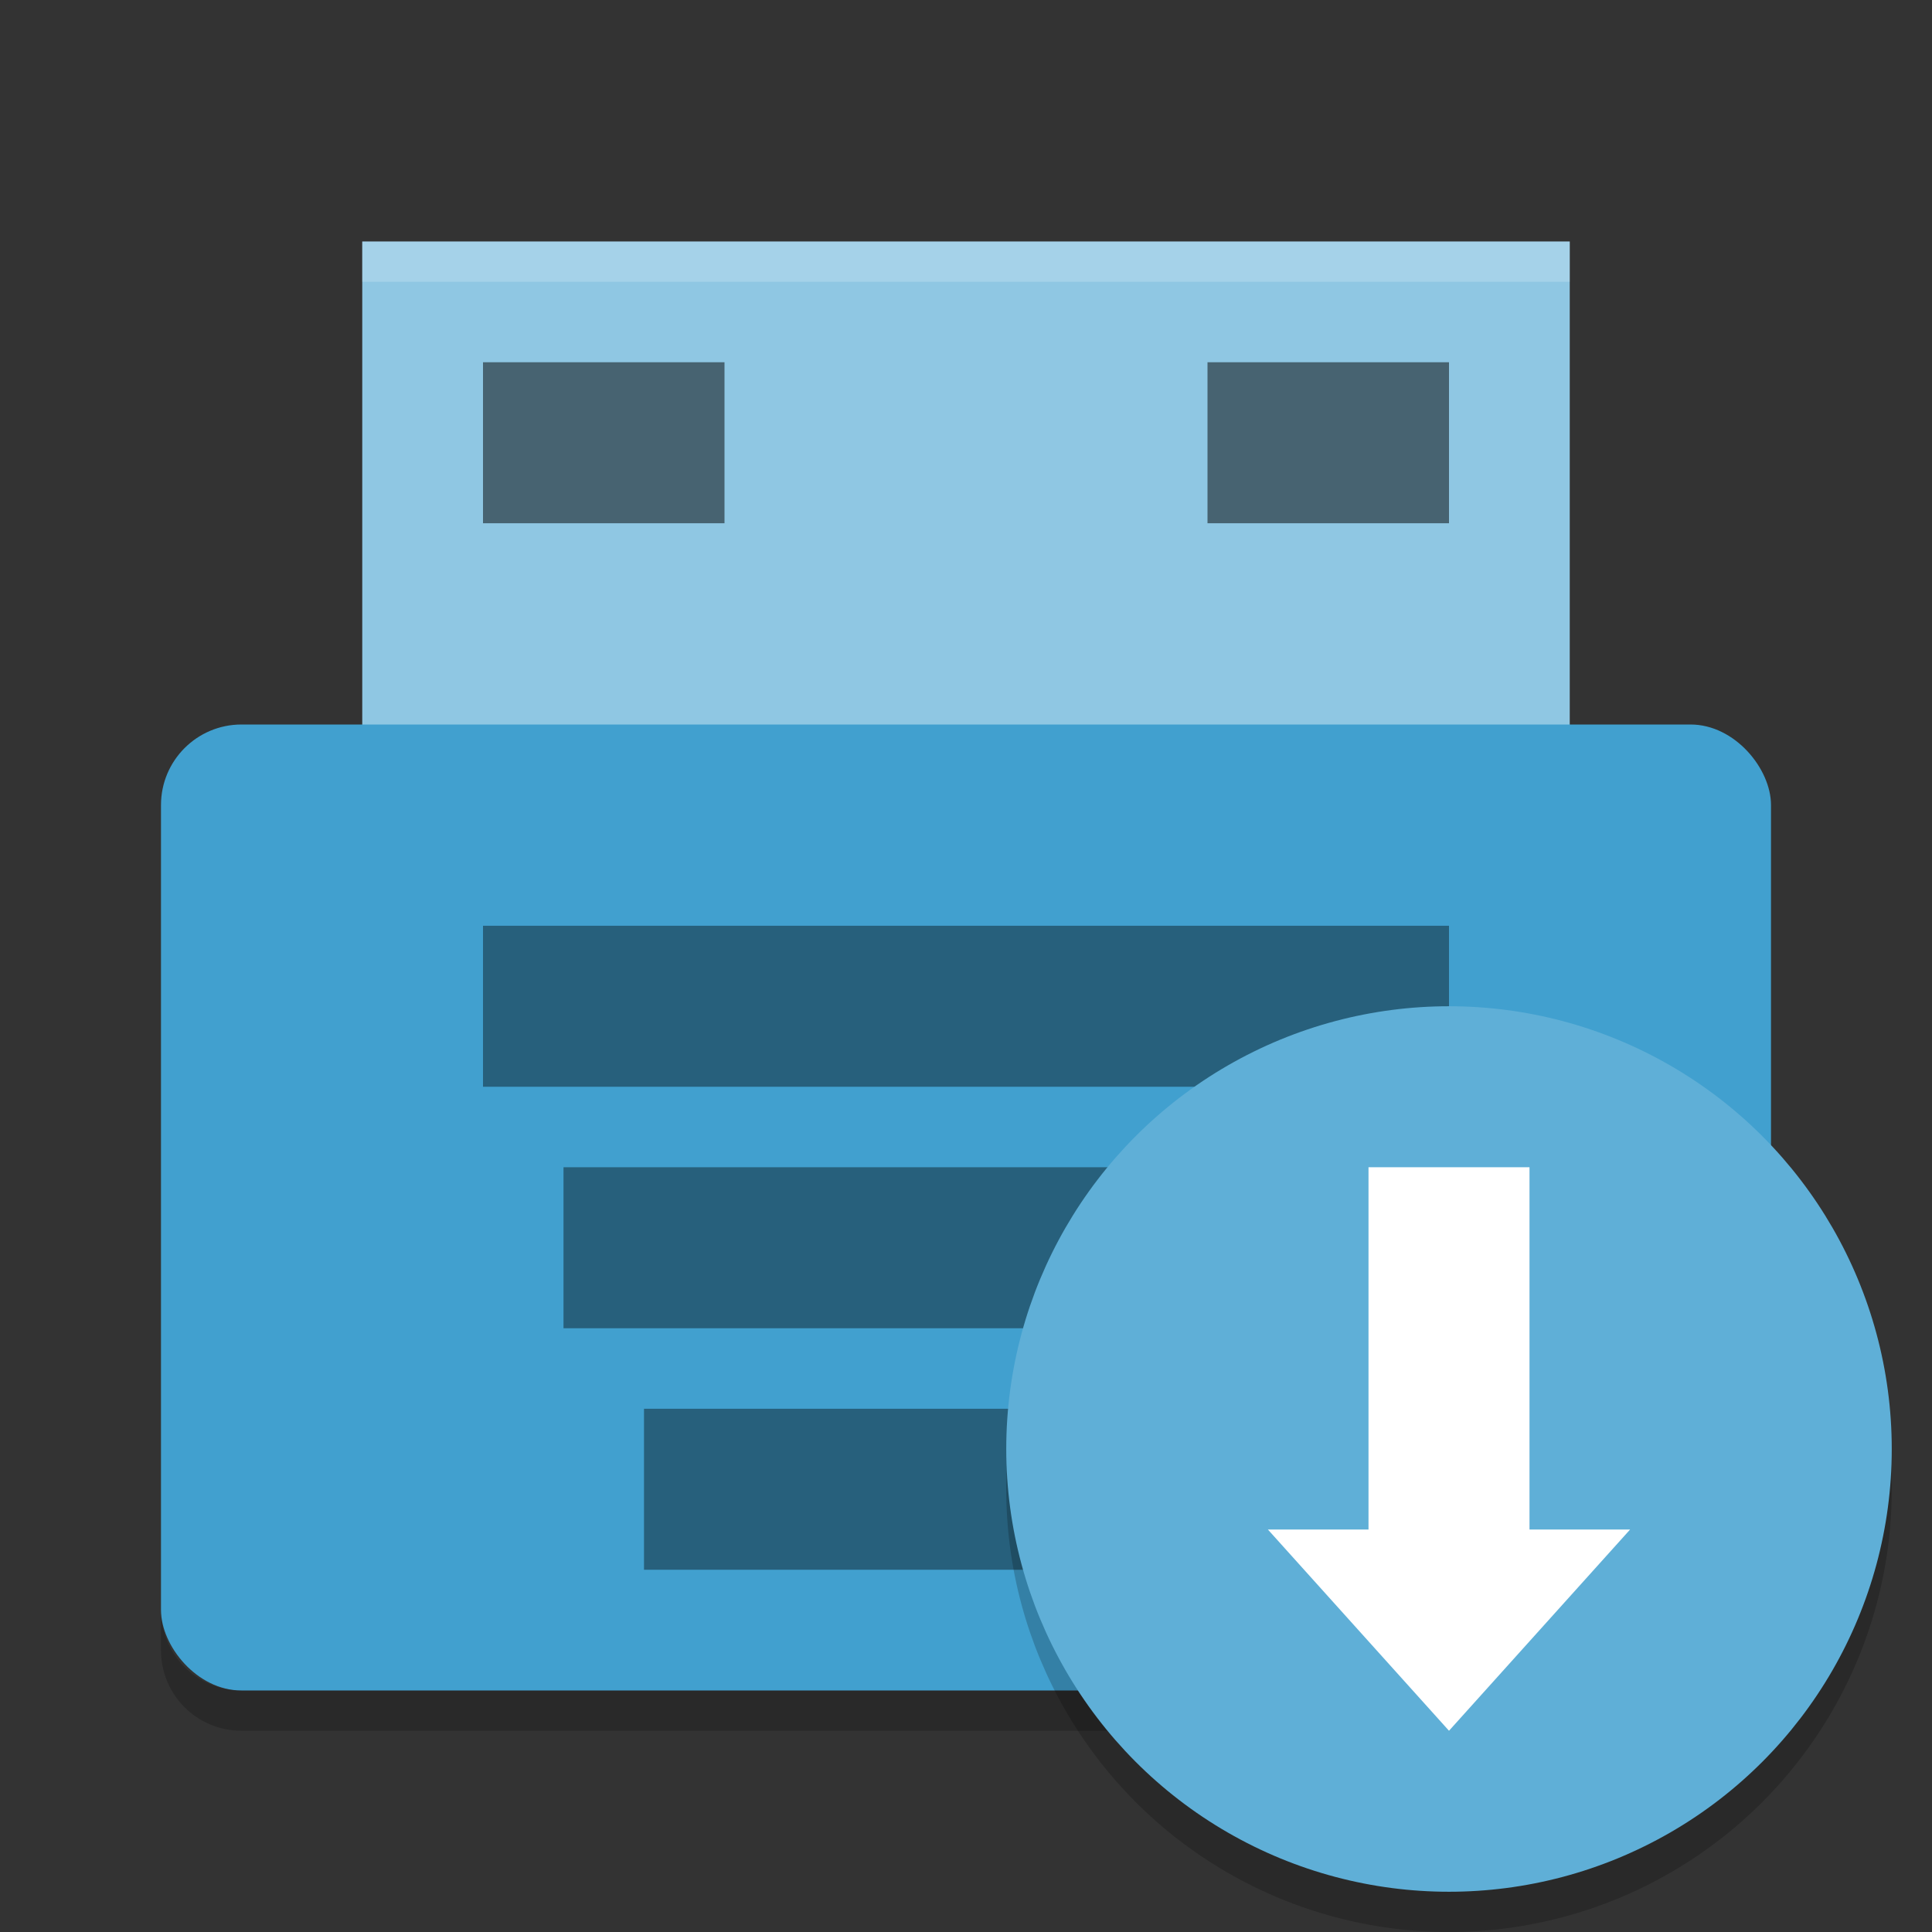 <?xml version="1.0" encoding="UTF-8" standalone="no"?>
<svg
   xmlns:dc="http://purl.org/dc/elements/1.1/"
   xmlns:cc="http://creativecommons.org/ns#"
   xmlns:rdf="http://www.w3.org/1999/02/22-rdf-syntax-ns#"
   xmlns:svg="http://www.w3.org/2000/svg"
   xmlns="http://www.w3.org/2000/svg"
   xmlns:sodipodi="http://sodipodi.sourceforge.net/DTD/sodipodi-0.dtd"
   xmlns:inkscape="http://www.inkscape.org/namespaces/inkscape"
   width="48"
   height="48"
   version="1"
   id="svg26"
   sodipodi:docname="mintstick.svg"
   inkscape:version="0.92.5 (2060ec1f9f, 2020-04-08)">
  <rect width="100%" height="100%" fill="#333333" stroke="none"/>
  <defs
     id="defs30" />
  <sodipodi:namedview
     pagecolor="#ffffff"
     bordercolor="#5cadd6"
     borderopacity="1"
     objecttolerance="10"
     gridtolerance="10"
     guidetolerance="10"
     inkscape:pageopacity="0"
     inkscape:pageshadow="2"
     inkscape:window-width="765"
     inkscape:window-height="480"
     id="namedview28"
     showgrid="false"
     inkscape:zoom="4.9166667"
     inkscape:cx="28.614073"
     inkscape:cy="39.438337"
     inkscape:window-x="0"
     inkscape:window-y="28"
     inkscape:window-maximized="0"
     inkscape:current-layer="svg26" />
  <path
     fill="#ddeef7"
     d="m9 6h30v14h-30z"
     id="path2"
     style="fill:#8fc7e3;fill-opacity:1" />
  <rect
     fill="#379bcd"
     width="40"
     height="24"
     x="4"
     y="18"
     rx="2"
     ry="2"
     id="rect4"
     style="fill:#41a0cf;fill-opacity:1" />
  <rect
     style="opacity:.4"
     width="24"
     height="4"
     x="12"
     y="23"
     id="rect6" />
  <rect
     style="opacity:.4"
     width="20"
     height="4"
     x="14"
     y="29"
     id="rect8" />
  <rect
     style="opacity:.4"
     width="16"
     height="4"
     x="16"
     y="35"
     id="rect10" />
  <path
     fill="#fff"
     opacity=".2"
     d="m9 6v1h30v-1h-30z"
     id="path12" />
  <path
     opacity=".2"
     d="m4 40v1c0 1.108 0.892 2 2 2h36c1.108 0 2-0.892 2-2v-1c0 1.108-0.892 2-2 2h-36c-1.108 0-2-0.892-2-2z"
     id="path14" />
  <circle
     opacity=".2"
     cx="36"
     cy="37"
     r="11"
     id="circle16" />
  <circle
     fill="#c5e2f1"
     cx="36"
     cy="36"
     r="11"
     id="circle18"
     style="fill:#5fafd7;fill-opacity:1" />
  <path
     style="fill:#ffffff"
     d="m31.5 38 4.5 5 4.5-5h-2.5v-9h-4v9z"
     id="path20" />
  <rect
     style="opacity:.5"
     width="6"
     height="4"
     x="12"
     y="9"
     id="rect22" />
  <rect
     style="opacity:.5"
     width="6"
     height="4"
     x="30"
     y="9"
     id="rect24" />
</svg>
